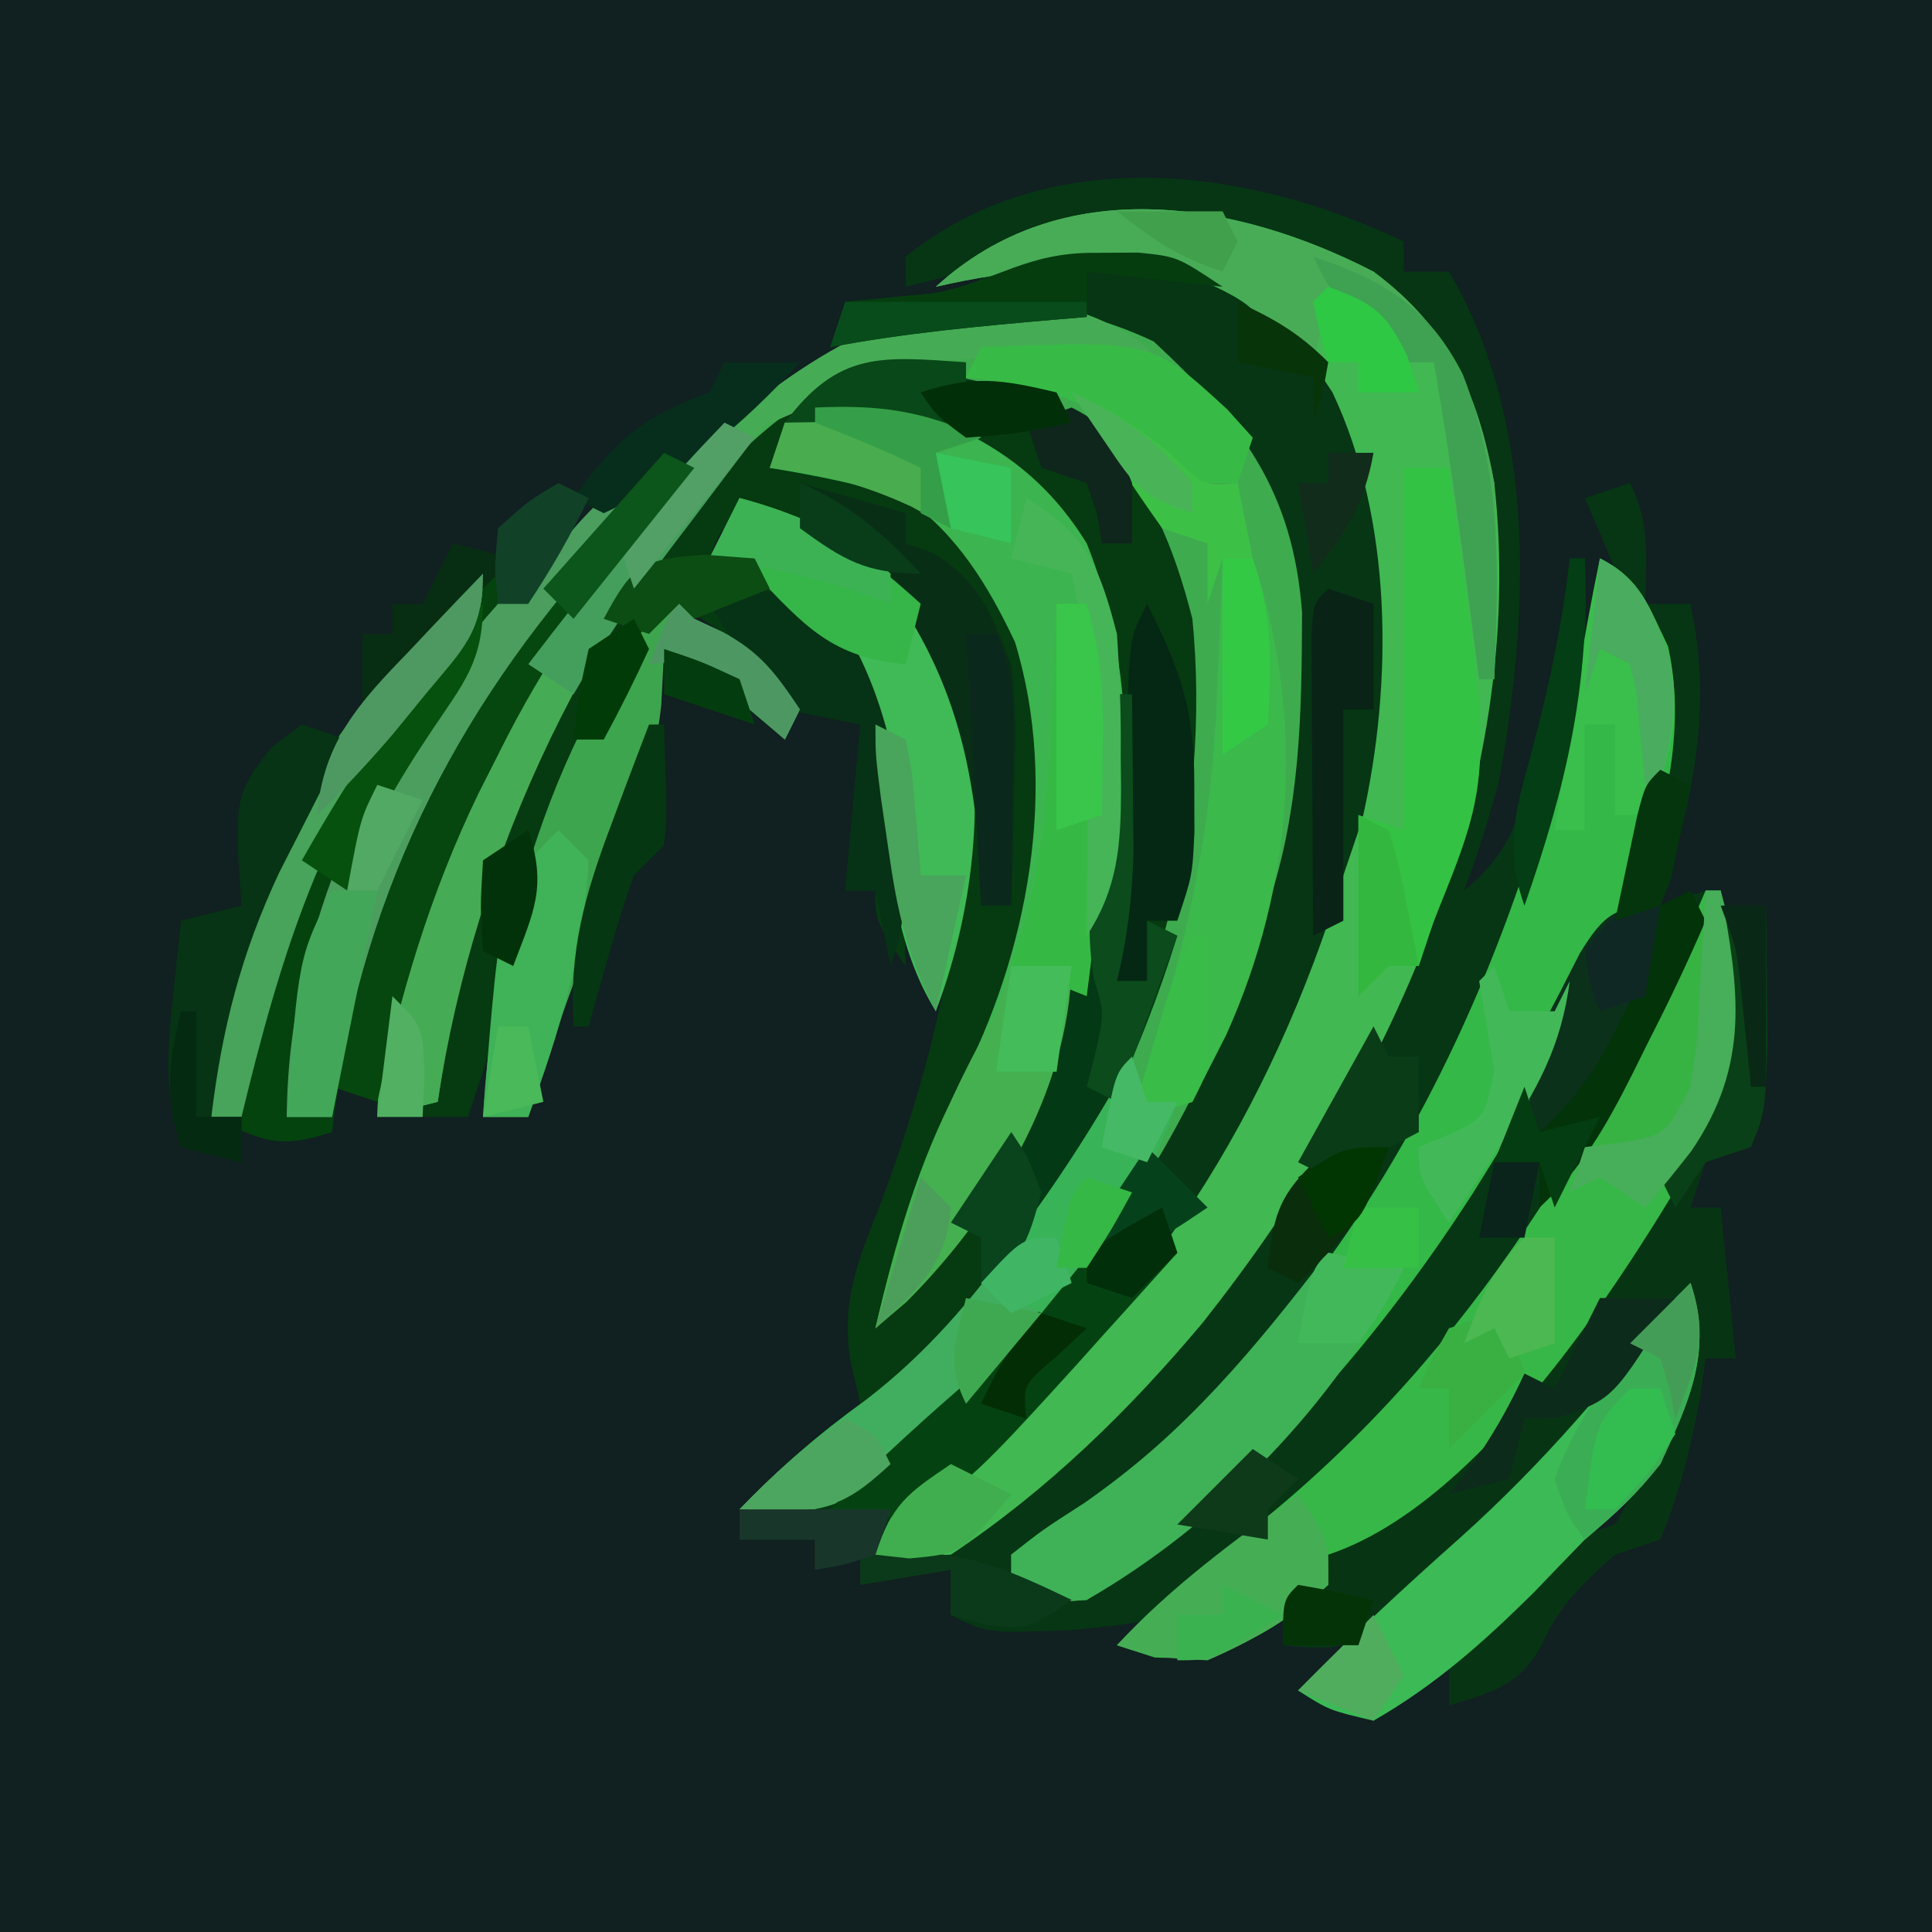 <?xml version="1.0" encoding="UTF-8"?>
<svg version="1.1" xmlns="http://www.w3.org/2000/svg" width="128" height="128">
<path d="M0 0 C42.24 0 84.48 0 128 0 C128 42.24 128 84.48 128 128 C85.76 128 43.52 128 0 128 C0 85.76 0 43.52 0 0 Z " fill="#112021" transform="translate(0,0)"/>
<path d="M0 0 C5.835 5.408 9.23 9.884 9.828 17.961 C9.8 24.739 9.724 30.891 7.562 37.375 C7.294 38.223 7.026 39.071 6.75 39.945 C2.203 53.548 -6.103 65.546 -17.438 74.375 C-18.118 74.994 -18.799 75.612 -19.5 76.25 C-22.189 77.812 -24.39 77.583 -27.438 77.375 C-24.921 74.769 -22.386 72.481 -19.438 70.375 C-19.664 69.385 -19.891 68.395 -20.125 67.375 C-20.673 63.597 -19.66 61.058 -18.255 57.521 C-14.009 46.374 -10.19 31.171 -14.938 19.812 C-17.354 15.794 -21.061 13.02 -25.438 11.375 C-28.555 12.021 -28.555 12.021 -29.438 14.375 C-28.881 14.437 -28.324 14.499 -27.75 14.562 C-23.334 16.114 -21.021 19.396 -18.688 23.312 C-16.455 28.963 -16.679 35.381 -16.438 41.375 C-18.438 38.375 -18.438 38.375 -18.438 36.375 C-19.098 36.375 -19.758 36.375 -20.438 36.375 C-20.108 32.745 -19.777 29.115 -19.438 25.375 C-21.087 25.045 -22.738 24.715 -24.438 24.375 C-26.562 21.938 -26.562 21.938 -28.438 19.375 C-29.427 18.715 -30.418 18.055 -31.438 17.375 C-37.774 29.525 -37.774 29.525 -42.438 42.375 C-42.994 44.065 -43.556 45.752 -44.125 47.438 C-44.376 48.192 -44.628 48.946 -44.887 49.723 C-45.068 50.268 -45.25 50.813 -45.438 51.375 C-47.417 51.375 -49.398 51.375 -51.438 51.375 C-51.238 43.188 -48.881 36.743 -45.438 29.375 C-45.117 28.642 -44.796 27.908 -44.465 27.152 C-41.918 21.606 -38.327 17.047 -34.438 12.375 C-33.833 11.647 -33.228 10.918 -32.605 10.168 C-24.281 0.392 -12.905 -6.101 0 0 Z " fill="#063A11" transform="translate(76.438,22.625)"/>
<path d="M0 0 C0 0.66 0 1.32 0 2 C0.99 2 1.98 2 3 2 C8.85 11.924 8.334 24.704 6.316 35.738 C5.645 38.215 4.922 40.607 4 43 C7.098 40.473 7.739 38.087 8.625 34.25 C8.871 33.188 9.117 32.126 9.371 31.031 C10.065 27.688 10.615 24.391 11 21 C11.33 21 11.66 21 12 21 C12.249 26.983 11.813 32.262 10 38 C9.575 39.475 9.575 39.475 9.141 40.98 C3.352 59.206 -7.961 76.338 -24.164 86.758 C-24.77 87.168 -25.376 87.578 -26 88 C-26 88.33 -26 88.66 -26 89 C-22.366 89.518 -21.09 89.06 -17.984 86.98 C-16.892 86.066 -15.815 85.134 -14.75 84.188 C-13.892 83.437 -13.892 83.437 -13.016 82.67 C-0.503 71.466 8.597 56.974 14.688 41.375 C15.072 40.418 15.072 40.418 15.464 39.441 C17.816 32.959 16.557 27.732 13.938 21.562 C13.575 20.698 13.213 19.833 12.84 18.941 C12.563 18.301 12.286 17.66 12 17 C12.99 16.67 13.98 16.34 15 16 C16.354 18.709 16.065 21.009 16 24 C16.99 24 17.98 24 19 24 C20.536 31.262 19.08 36.95 17 44 C17.99 43.67 18.98 43.34 20 43 C17.176 54.266 10.496 64.244 3 73 C2.312 73.821 1.623 74.642 0.914 75.488 C-12.542 91.045 -12.542 91.045 -22 92 C-27.571 92.214 -27.571 92.214 -30 91 C-30 90.01 -30 89.02 -30 88 C-32.97 88.495 -32.97 88.495 -36 89 C-36 88.34 -36 87.68 -36 87 C-37.485 87.495 -37.485 87.495 -39 88 C-39 87.34 -39 86.68 -39 86 C-40.65 86 -42.3 86 -44 86 C-44 85.34 -44 84.68 -44 84 C-43.031 83.814 -42.061 83.629 -41.062 83.438 C-29.116 79.928 -20.853 67.675 -15.125 57.375 C-8.969 45.362 -5.39 31.694 -8.684 18.199 C-11.002 12.475 -14.426 8.787 -20 6 C-26.033 5.693 -32.082 5.685 -38 7 C-37.67 6.01 -37.34 5.02 -37 4 C-34.021 3.707 -34.021 3.707 -31.043 3.414 C-28.7 3.073 -28.7 3.073 -26 1 C-18.919 0.03 -13.707 0.69 -8 5 C-2.072 10.928 -0.788 17.336 -0.5 25.438 C-0.603 45.737 -10.852 63.556 -24.625 77.875 C-27.527 80.704 -30.6 82.814 -34 85 C-34.495 85.99 -34.495 85.99 -35 87 C-21.197 82.971 -11.126 69.648 -4.305 57.547 C3.143 43.009 8.209 26.227 3.625 10 C1.888 5.698 0.056 3.979 -4.062 1.875 C-12.285 -1.513 -18.244 -1.5 -26.668 1.246 C-28.766 1.924 -30.855 2.492 -33 3 C-33 2.34 -33 1.68 -33 1 C-23.557 -6.581 -10.446 -5.005 0 0 Z " fill="#063614" transform="translate(93,16)"/>
<path d="M0 0 C5.835 5.408 9.23 9.884 9.828 17.961 C9.8 24.739 9.724 30.891 7.562 37.375 C7.294 38.223 7.026 39.071 6.75 39.945 C2.203 53.548 -6.103 65.546 -17.438 74.375 C-18.118 74.994 -18.799 75.612 -19.5 76.25 C-22.189 77.812 -24.39 77.583 -27.438 77.375 C-24.81 74.641 -22.132 72.344 -19.062 70.125 C-14.6 66.685 -11.504 63.073 -8.438 58.375 C-7.923 57.625 -7.409 56.875 -6.879 56.102 C0.279 45.07 3.843 31.516 2.562 18.375 C1.299 13.465 -0.303 9.569 -3.812 5.875 C-9.077 2.867 -14.356 1.306 -20.438 2.375 C-32.075 8.088 -39.902 24.639 -44.438 36.375 C-45.839 40.961 -46.727 45.636 -47.438 50.375 C-49.417 50.87 -49.417 50.87 -51.438 51.375 C-51.238 43.188 -48.881 36.743 -45.438 29.375 C-45.117 28.642 -44.796 27.908 -44.465 27.152 C-41.918 21.606 -38.327 17.047 -34.438 12.375 C-33.833 11.647 -33.228 10.918 -32.605 10.168 C-24.281 0.392 -12.905 -6.101 0 0 Z " fill="#3EAB4F" transform="translate(76.438,22.625)"/>
<path d="M0 0 C5.005 3.727 6.845 8.019 8 14 C10.227 34.237 0.989 54.093 -11.312 69.625 C-16.239 75.502 -21.609 80.739 -28 85 C-30.688 85.125 -30.688 85.125 -33 85 C-31.829 81.488 -30.949 81.022 -28 78.938 C-14.971 69.026 -6.755 55.54 -2 40 C-1.587 38.783 -1.175 37.566 -0.75 36.312 C1.304 27.258 1.271 16.434 -2.723 7.992 C-5.328 3.928 -8.377 1.541 -13 0 C-14.79 -0.094 -16.583 -0.13 -18.375 -0.125 C-19.311 -0.128 -20.247 -0.13 -21.211 -0.133 C-23.907 -0.004 -26.373 0.398 -29 1 C-20.687 -6.621 -9.166 -4.731 0 0 Z " fill="#41B852" transform="translate(91,18)"/>
<path d="M0 0 C2.663 1.332 3.249 3.222 4.512 5.82 C7.168 17.678 -2.369 32.31 -8.391 42.012 C-15.103 52.458 -23.629 62.036 -34 69 C-36.75 69.188 -36.75 69.188 -39 69 C-39 68.01 -39 67.02 -39 66 C-36.945 64.379 -36.945 64.379 -34.125 62.562 C-14.744 48.896 -4.522 25.397 -0.445 2.719 C-0.298 1.822 -0.151 0.924 0 0 Z " fill="#34B848" transform="translate(106,37)"/>
<path d="M0 0 C5.224 1.849 9.031 4.204 12 9 C16.039 19.083 14.867 30.823 11.336 40.891 C8.109 48.4 4.299 55.656 -2 61 C-0.669 55.31 0.81 50.053 3.562 44.875 C8.109 36.152 10.193 25.143 7.242 15.531 C5.472 11.795 3.409 8.395 0 6 C-2.968 5.105 -5.942 4.497 -9 4 C-8.67 3.01 -8.34 2.02 -8 1 C-5.107 -0.447 -3.234 -0.299 0 0 Z " fill="#3CB44F" transform="translate(60,27)"/>
<path d="M0 0 C0.99 0 1.98 0 3 0 C3.027 1.917 3.046 3.833 3.062 5.75 C3.074 6.817 3.086 7.885 3.098 8.984 C2.945 13.688 2.945 13.688 2 16 C1.01 16.33 0.02 16.66 -1 17 C-1.33 17.99 -1.66 18.98 -2 20 C-1.34 20 -0.68 20 0 20 C0.33 23.3 0.66 26.6 1 30 C0.34 30 -0.32 30 -1 30 C-1.124 30.866 -1.248 31.733 -1.375 32.625 C-1.988 35.935 -2.7 38.894 -4 42 C-5.485 42.495 -5.485 42.495 -7 43 C-9.192 44.927 -10.753 46.441 -11.938 49.125 C-13.422 51.745 -15.206 52.118 -18 53 C-18 49 -18 49 -16.355 47.113 C-15.64 46.519 -14.925 45.925 -14.188 45.312 C-13.48 44.711 -12.772 44.109 -12.043 43.488 C-10 42 -10 42 -7 41 C-5.313 38.258 -4.363 35.303 -3.375 32.25 C-3.115 31.451 -2.854 30.652 -2.586 29.828 C-2.393 29.225 -2.199 28.622 -2 28 C-2.33 27.67 -2.66 27.34 -3 27 C-3.568 27.713 -4.137 28.426 -4.723 29.16 C-9.223 34.742 -13.731 40.128 -19 45 C-20.299 46.207 -20.299 46.207 -21.625 47.438 C-24.345 49.227 -25.808 49.365 -29 49 C-29 48.01 -29 47.02 -29 46 C-27.515 45.505 -27.515 45.505 -26 45 C-26 44.34 -26 43.68 -26 43 C-24.602 41.695 -24.602 41.695 -22.625 40.125 C-13.887 32.653 -1.28 19.493 0.492 7.734 C0.499 5.1 0.376 2.605 0 0 Z " fill="#073514" transform="translate(114,60)"/>
<path d="M0 0 C0.33 0 0.66 0 1 0 C2.542 5.577 2.946 10.56 0.332 15.832 C-4.938 25.057 -14.578 40.526 -25 44 C-25 44.66 -25 45.32 -25 46 C-28.61 49.106 -31.69 51.07 -36.5 50.812 C-37.325 50.544 -38.15 50.276 -39 50 C-36.462 47.365 -33.906 45.131 -30.938 43 C-16.441 31.789 -7.062 16.672 0 0 Z " fill="#37B748" transform="translate(113,59)"/>
<path d="M0 0 C0.66 0.33 1.32 0.66 2 1 C1.42 1.606 0.84 2.212 0.242 2.836 C-10.593 14.458 -17.101 27.093 -19 43 C-22.623 44.208 -23.641 43.543 -27 42 C-27.599 30.01 -21.741 19.963 -14.148 11.172 C-12.205 9.207 -10.264 7.577 -8 6 C-8 6.66 -8 7.32 -8 8 C-7.34 8 -6.68 8 -6 8 C-5.753 7.423 -5.505 6.845 -5.25 6.25 C-3.833 3.7 -2.124 1.982 0 0 Z " fill="#04420E" transform="translate(41,32)"/>
<path d="M0 0 C0.81 0.733 0.81 0.733 1.637 1.48 C0.494 1.463 0.494 1.463 -0.672 1.445 C-13.321 0.768 -13.321 0.768 -24.555 5.602 C-36.168 17.667 -43.9 34.057 -46.363 50.48 C-48.343 50.975 -48.343 50.975 -50.363 51.48 C-50.164 43.293 -47.807 36.848 -44.363 29.48 C-44.042 28.747 -43.721 28.014 -43.391 27.258 C-40.844 21.712 -37.253 17.153 -33.363 12.48 C-32.759 11.752 -32.154 11.024 -31.531 10.273 C-24.338 1.827 -11.393 -7.326 0 0 Z " fill="#46AB55" transform="translate(75.363,22.52)"/>
<path d="M0 0 C6.278 1.644 10.361 4.432 13.875 9.938 C16.671 17.448 15.8 26.672 13 34 C10.245 29.542 9.97 24.372 9.232 19.287 C8.422 14.196 7.532 9.892 3.176 6.637 C2.561 6.323 1.946 6.01 1.312 5.688 C0.219 5.131 -0.874 4.574 -2 4 C-1.34 2.68 -0.68 1.36 0 0 Z " fill="#40B957" transform="translate(49,33)"/>
<path d="M0 0 C1.497 4.491 -0.076 7.794 -2 12 C-4.25 14.625 -4.25 14.625 -7 17 C-8.13 18.162 -9.254 19.329 -10.375 20.5 C-13.732 23.821 -16.889 26.64 -21 29 C-23.938 28.312 -23.938 28.312 -26 27 C-22.515 23.451 -18.91 20.116 -15.188 16.812 C-9.826 11.988 -5.335 6.773 -1 1 C-0.67 0.67 -0.34 0.34 0 0 Z " fill="#3BBA55" transform="translate(112,85)"/>
<path d="M0 0 C0.33 0.66 0.66 1.32 1 2 C1.619 2.289 2.237 2.578 2.875 2.875 C5.368 4.195 6.451 5.677 8 8 C7.67 8.66 7.34 9.32 7 10 C4.754 8.096 4.754 8.096 2.508 6.191 C0.994 4.912 0.994 4.912 -1 4 C-1.062 5.217 -1.124 6.434 -1.188 7.688 C-1.777 13.113 -3.684 17.794 -5.723 22.824 C-7.335 26.832 -8.676 30.889 -10 35 C-10.99 35 -11.98 35 -13 35 C-12.419 23.758 -8.21 8.21 0 0 Z " fill="#3EA54F" transform="translate(45,39)"/>
<path d="M0 0 C0.33 0.99 0.66 1.98 1 3 C1.66 3 2.32 3 3 3 C-0.376 12.703 -7.965 20.823 -16 27 C-17.004 27.828 -17.004 27.828 -18.027 28.672 C-20.729 30.491 -22.819 30.217 -26 30 C-23.373 27.266 -20.695 24.969 -17.625 22.75 C-9.781 16.701 -5.17 8.321 0 0 Z " fill="#40AE5E" transform="translate(75,70)"/>
<path d="M0 0 C2.475 0.495 2.475 0.495 5 1 C0.536 9.929 -7.311 18.008 -16 23 C-18.77 23.188 -18.77 23.188 -21 23 C-21 22.01 -21 21.02 -21 20 C-18.945 18.379 -18.945 18.379 -16.125 16.562 C-9.48 11.952 -4.879 6.35 0 0 Z " fill="#3FB157" transform="translate(88,83)"/>
<path d="M0 0 C0.99 0 1.98 0 3 0 C5.927 20.322 5.927 20.322 2 30 C1.67 30.99 1.34 31.98 1 33 C0.34 33 -0.32 33 -1 33 C-1.66 33.66 -2.32 34.32 -3 35 C-3 31.04 -3 27.08 -3 23 C-2.01 23.33 -1.02 23.66 0 24 C0 16.08 0 8.16 0 0 Z " fill="#34C245" transform="translate(93,31)"/>
<path d="M0 0 C4.97 3.701 6.908 8.031 8 14 C8.225 18.347 8.181 22.652 8 27 C7.67 27 7.34 27 7 27 C6.801 25.48 6.801 25.48 6.598 23.93 C6.419 22.578 6.241 21.227 6.062 19.875 C5.932 18.877 5.932 18.877 5.799 17.859 C5.274 13.892 4.682 9.944 4 6 C3.34 6 2.68 6 2 6 C0.5 4 0.5 4 -1 2 C-1.66 2 -2.32 2 -3 2 C-3.33 3.32 -3.66 4.64 -4 6 C-5.465 4.73 -6.93 3.461 -8.395 2.191 C-11.572 -0.167 -14.568 -0.135 -18.375 -0.125 C-19.311 -0.128 -20.247 -0.13 -21.211 -0.133 C-23.907 -0.004 -26.373 0.398 -29 1 C-20.687 -6.621 -9.166 -4.731 0 0 Z " fill="#48AC57" transform="translate(91,18)"/>
<path d="M0 0 C0.66 0 1.32 0 2 0 C5.522 10.566 4.748 21.591 0.227 31.594 C-0.178 32.388 -0.583 33.182 -1 34 C-1.33 34.66 -1.66 35.32 -2 36 C-4.062 36.625 -4.062 36.625 -6 37 C-5.807 36.371 -5.613 35.742 -5.414 35.094 C-5.154 34.238 -4.893 33.382 -4.625 32.5 C-4.37 31.665 -4.115 30.829 -3.852 29.969 C-1.799 22.813 -0.649 16.432 -0.375 9 C-0.317 7.695 -0.317 7.695 -0.258 6.363 C-0.165 4.242 -0.081 2.121 0 0 Z " fill="#3BB94B" transform="translate(81,37)"/>
<path d="M0 0 C0.33 0 0.66 0 1 0 C1.027 2.229 1.046 4.458 1.062 6.688 C1.074 7.929 1.086 9.17 1.098 10.449 C1.015 13.462 0.708 16.083 0 19 C0.66 19 1.32 19 2 19 C2 17.68 2 16.36 2 15 C2.66 15.33 3.32 15.66 4 16 C1.48 24.092 -1.9 31.191 -7 38 C-7.99 38.495 -7.99 38.495 -9 39 C-9 38.01 -9 37.02 -9 36 C-9.66 35.67 -10.32 35.34 -11 35 C-10.613 34.429 -10.227 33.858 -9.828 33.27 C-3.14 22.857 -0.443 12.305 0 0 Z " fill="#033914" transform="translate(74,46)"/>
<path d="M0 0 C0.66 0.33 1.32 0.66 2 1 C1.481 1.617 0.961 2.235 0.426 2.871 C-4.066 8.326 -7.875 13.664 -11 20 C-11.432 20.853 -11.864 21.707 -12.309 22.586 C-15.507 29.211 -17.458 35.817 -19 43 C-19.99 42.67 -20.98 42.34 -22 42 C-20.445 24.893 -10.849 12.508 0 0 Z " fill="#06460F" transform="translate(44,30)"/>
<path d="M0 0 C0.66 0.33 1.32 0.66 2 1 C1.42 1.606 0.84 2.212 0.242 2.836 C-10.391 14.241 -16.779 26.431 -19 42 C-19.99 42 -20.98 42 -22 42 C-21.943 29.624 -16.209 17.182 -8 8 C-7.34 8 -6.68 8 -6 8 C-5.753 7.423 -5.505 6.845 -5.25 6.25 C-3.833 3.7 -2.124 1.982 0 0 Z " fill="#4B9E5E" transform="translate(41,32)"/>
<path d="M0 0 C0.33 0.99 0.66 1.98 1 3 C-0.703 4.9 -2.412 6.795 -4.125 8.688 C-4.599 9.218 -5.074 9.748 -5.562 10.295 C-14.838 20.51 -14.838 20.51 -23 21 C-19.936 17.837 -16.759 14.894 -13.438 12 C-10.934 9.803 -8.837 7.797 -6.75 5.188 C-4.772 2.715 -2.782 1.468 0 0 Z " fill="#044311" transform="translate(77,80)"/>
<path d="M0 0 C2.31 0.66 4.62 1.32 7 2 C7 2.66 7 3.32 7 4 C7.598 4.206 8.196 4.412 8.812 4.625 C11.944 6.593 12.631 8.577 14 12 C14.337 14.807 14.287 17.553 14.188 20.375 C14.174 21.111 14.16 21.847 14.146 22.605 C14.111 24.404 14.058 26.202 14 28 C13.34 28 12.68 28 12 28 C11.986 27.322 11.972 26.644 11.957 25.945 C11.589 18.766 10.19 12.941 6 7 C4.085 5.382 2.178 4.267 0 3 C0 2.01 0 1.02 0 0 Z " fill="#082F15" transform="translate(53,32)"/>
<path d="M0 0 C1.32 0 2.64 0 4 0 C3.81 8.348 -1.123 16.419 -6.938 22.25 C-7.618 22.828 -8.299 23.405 -9 24 C-7.417 17.232 -5.373 11.229 -2.086 5.094 C-0.882 2.905 -0.882 2.905 0 0 Z " fill="#45B050" transform="translate(67,64)"/>
<path d="M0 0 C0 3.872 -1.153 4.584 -3.688 7.438 C-10.585 15.821 -13.478 25.582 -16 36 C-16.66 36 -17.32 36 -18 36 C-18.602 23.967 -12.736 13.932 -5.051 5.172 C-3.394 3.417 -1.725 1.687 0 0 Z " fill="#47A45A" transform="translate(32,38)"/>
<path d="M0 0 C3.788 0.084 5.507 0.521 8.25 3.188 C11.449 8.662 12.705 17.25 11.543 23.43 C11.364 23.948 11.185 24.466 11 25 C10.67 23.35 10.34 21.7 10 20 C9.34 20 8.68 20 8 20 C8.33 16.37 8.66 12.74 9 9 C7.35 8.67 5.7 8.34 4 8 C2.418 6.371 2.418 6.371 1.188 4.438 C0.769 3.797 0.35 3.156 -0.082 2.496 C-0.385 2.002 -0.688 1.509 -1 1 C-0.67 0.67 -0.34 0.34 0 0 Z " fill="#063215" transform="translate(48,39)"/>
<path d="M0 0 C0.66 0 1.32 0 2 0 C4.452 8.211 3.038 17.624 2 26 C-0.475 25.01 -0.475 25.01 -3 24 C-2.536 22.515 -2.536 22.515 -2.062 21 C-0.318 14.17 -0.323 7.01 0 0 Z " fill="#36B944" transform="translate(70,40)"/>
<path d="M0 0 C0.99 0.33 1.98 0.66 3 1 C2.59 1.797 2.18 2.593 1.758 3.414 C1.219 4.474 0.68 5.533 0.125 6.625 C-0.409 7.669 -0.942 8.713 -1.492 9.789 C-4.011 15.153 -5.295 20.121 -6 26 C-5.34 26 -4.68 26 -4 26 C-4 26.99 -4 27.98 -4 29 C-5.32 28.67 -6.64 28.34 -8 28 C-9.097 24.589 -8.942 21.793 -8.562 18.25 C-8.461 17.265 -8.359 16.28 -8.254 15.266 C-8.17 14.518 -8.086 13.77 -8 13 C-6.68 12.67 -5.36 12.34 -4 12 C-4.082 10.762 -4.165 9.525 -4.25 8.25 C-4.274 4.895 -4.196 4.246 -2 1.5 C-1.34 1.005 -0.68 0.51 0 0 Z " fill="#063415" transform="translate(20,48)"/>
<path d="M0 0 C2.187 4.375 3.137 6.958 3.125 11.938 C3.128 12.998 3.13 14.059 3.133 15.152 C3 18 3 18 2 21 C1.34 21 0.68 21 0 21 C0 22.32 0 23.64 0 25 C-0.66 25 -1.32 25 -2 25 C-1.862 21.208 -1.713 17.417 -1.562 13.625 C-1.523 12.545 -1.484 11.465 -1.443 10.352 C-1.401 9.32 -1.36 8.289 -1.316 7.227 C-1.28 6.273 -1.243 5.32 -1.205 4.338 C-1 2 -1 2 0 0 Z " fill="#042813" transform="translate(76,40)"/>
<path d="M0 0 C11.34 -0.445 11.34 -0.445 16.312 4.125 C16.869 4.744 17.426 5.362 18 6 C17.67 6.99 17.34 7.98 17 9 C16.34 9 15.68 9 15 9 C14.67 9.66 14.34 10.32 14 11 C13.671 10.518 13.343 10.036 13.004 9.539 C9.402 4.756 6.674 3.119 0.758 2.191 C0.178 2.128 -0.402 2.065 -1 2 C-0.67 1.34 -0.34 0.68 0 0 Z " fill="#37BB46" transform="translate(65,23)"/>
<path d="M0 0 C2.719 1.36 3.344 3.289 4.465 6.02 C5.497 9.838 4.743 13.515 3 17 C2.34 17 1.68 17 1 17 C1 15.02 1 13.04 1 11 C0.34 11 -0.32 11 -1 11 C-1 13.31 -1 15.62 -1 18 C-1.66 18 -2.32 18 -3 18 C-2.689 15.937 -2.376 13.875 -2.062 11.812 C-1.888 10.664 -1.714 9.515 -1.535 8.332 C-1.086 5.537 -0.579 2.771 0 0 Z " fill="#3ABE4C" transform="translate(106,37)"/>
<path d="M0 0 C5.198 1.361 8.095 3.467 12 7 C11.67 8.32 11.34 9.64 11 11 C6.121 10.582 4.287 8.46 1 5 C0.01 4.67 -0.98 4.34 -2 4 C-1.34 2.68 -0.68 1.36 0 0 Z " fill="#36B549" transform="translate(49,33)"/>
<path d="M0 0 C0.33 0.99 0.66 1.98 1 3 C1.66 3 2.32 3 3 3 C1.651 6.837 -0.078 9.652 -2.625 12.812 C-3.257 13.603 -3.888 14.393 -4.539 15.207 C-5.262 16.095 -5.262 16.095 -6 17 C-7.32 16.34 -8.64 15.68 -10 15 C-9.613 14.504 -9.227 14.007 -8.828 13.496 C-5.497 9.151 -2.607 4.814 0 0 Z " fill="#39B358" transform="translate(75,70)"/>
<path d="M0 0 C1.492 4.477 -0.057 7.814 -2 12 C-3.538 13.986 -5.06 15.375 -7 17 C-8.188 15.375 -8.188 15.375 -9 13 C-7.153 7.805 -3.664 4.008 0 0 Z " fill="#3BAE55" transform="translate(112,85)"/>
<path d="M0 0 C0.66 0.66 1.32 1.32 2 2 C1.682 8.05 0.084 13.338 -2 19 C-2.99 19 -3.98 19 -5 19 C-3.793 3.793 -3.793 3.793 0 0 Z " fill="#40B258" transform="translate(37,55)"/>
<path d="M0 0 C2 3 2 3 2 6 C-0.372 8.191 -3.042 9.722 -6 11 C-9.5 10.812 -9.5 10.812 -12 10 C-8.409 6.11 -4.261 3.103 0 0 Z " fill="#45AE55" transform="translate(86,99)"/>
<path d="M0 0 C-0.45 5.853 -3.038 10.082 -6 15 C-6.66 15 -7.32 15 -8 15 C-9.033 12.315 -9.076 11.208 -8.074 8.457 C-7.617 7.584 -7.159 6.712 -6.688 5.812 C-6.238 4.932 -5.788 4.052 -5.324 3.145 C-3.75 0.595 -2.997 0 0 0 Z " fill="#0B311A" transform="translate(110,60)"/>
<path d="M0 0 C0.99 0.33 1.98 0.66 3 1 C3 3.31 3 5.62 3 8 C2.34 8 1.68 8 1 8 C1 12.62 1 17.24 1 22 C0.34 22.33 -0.32 22.66 -1 23 C-1.029 19.354 -1.047 15.708 -1.062 12.062 C-1.071 11.022 -1.079 9.981 -1.088 8.908 C-1.093 7.424 -1.093 7.424 -1.098 5.91 C-1.103 4.994 -1.108 4.077 -1.114 3.133 C-1 1 -1 1 0 0 Z " fill="#092417" transform="translate(88,39)"/>
<path d="M0 0 C1.439 -0.008 1.439 -0.008 2.906 -0.016 C5.5 0.25 5.5 0.25 8.5 2.25 C5.53 1.92 2.56 1.59 -0.5 1.25 C-0.5 2.24 -0.5 3.23 -0.5 4.25 C-1.587 4.341 -1.587 4.341 -2.695 4.434 C-7.671 4.865 -12.587 5.32 -17.5 6.25 C-17.17 5.26 -16.84 4.27 -16.5 3.25 C-13.521 2.957 -13.521 2.957 -10.543 2.664 C-6.442 1.833 -4.487 -0.024 0 0 Z " fill="#063D0F" transform="translate(72.5,16.75)"/>
<path d="M0 0 C0.33 0 0.66 0 1 0 C1.081 1.749 1.139 3.5 1.188 5.25 C1.222 6.225 1.257 7.199 1.293 8.203 C0.952 11.46 0.419 12.796 -2 15 C-3.65 15 -5.3 15 -7 15 C-3.535 7.575 -3.535 7.575 0 0 Z " fill="#37B344" transform="translate(112,61)"/>
<path d="M0 0 C0.99 0 1.98 0 3 0 C3.027 1.917 3.046 3.833 3.062 5.75 C3.074 6.817 3.086 7.885 3.098 8.984 C2.945 13.688 2.945 13.688 2 16 C1.01 16.33 0.02 16.66 -1 17 C-1.66 17.99 -2.32 18.98 -3 20 C-3.33 19.34 -3.66 18.68 -4 18 C-3.361 17.031 -2.721 16.061 -2.062 15.062 C0.879 10.291 0.353 5.427 0 0 Z " fill="#0A4017" transform="translate(114,60)"/>
<path d="M0 0 C2.875 1 2.875 1 5 2 C4.01 2.33 3.02 2.66 2 3 C2.33 4.65 2.66 6.3 3 8 C2.134 7.526 1.268 7.051 0.375 6.562 C-2.854 5.068 -5.49 4.418 -9 4 C-8.67 3.01 -8.34 2.02 -8 1 C-5.211 -0.395 -3.097 -0.182 0 0 Z " fill="#49AC4F" transform="translate(60,27)"/>
<path d="M0 0 C0.33 0.66 0.66 1.32 1 2 C-0.171 4.718 -1.4 7.31 -2.75 9.938 C-3.291 11.031 -3.291 11.031 -3.844 12.146 C-5.596 15.61 -7.124 18.34 -10 21 C-10 20.01 -10 19.02 -10 18 C-10.99 18 -11.98 18 -13 18 C-12.34 16.35 -11.68 14.7 -11 13 C-10.67 13.99 -10.34 14.98 -10 16 C-7.683 13.875 -6.25 11.884 -4.875 9.062 C-4.542 8.393 -4.21 7.724 -3.867 7.035 C-2.934 5.015 -2.934 5.015 -2.508 2.809 C-2.256 1.913 -2.256 1.913 -2 1 C-1.34 0.67 -0.68 0.34 0 0 Z " fill="#023309" transform="translate(112,59)"/>
<path d="M0 0 C3.3 0 6.6 0 10 0 C9.67 0.99 9.34 1.98 9 3 C10.268 2.907 10.268 2.907 11.562 2.812 C15.736 3.04 18.254 4.202 22 6 C19 8 19 8 16.312 7.625 C15.549 7.419 14.786 7.213 14 7 C14 6.01 14 5.02 14 4 C12.02 4.33 10.04 4.66 8 5 C8 4.34 8 3.68 8 3 C7.01 3.33 6.02 3.66 5 4 C5 3.34 5 2.68 5 2 C3.35 2 1.7 2 0 2 C0 1.34 0 0.68 0 0 Z " fill="#0B3A1A" transform="translate(49,100)"/>
<path d="M0 0 C0.33 0 0.66 0 1 0 C1.027 2.229 1.046 4.458 1.062 6.688 C1.074 7.929 1.086 9.17 1.098 10.449 C1.015 13.462 0.708 16.083 0 19 C0.66 19 1.32 19 2 19 C2 17.68 2 16.36 2 15 C2.66 15.33 3.32 15.66 4 16 C2.68 19.63 1.36 23.26 0 27 C-0.66 26.67 -1.32 26.34 -2 26 C-1.814 25.278 -1.629 24.556 -1.438 23.812 C-0.83 21.095 -0.83 21.095 -1.531 18.844 C-2.167 14.984 -1.616 11.535 -1.062 7.688 C-0.963 6.947 -0.863 6.206 -0.76 5.443 C-0.514 3.628 -0.258 1.814 0 0 Z " fill="#0B4B1C" transform="translate(74,46)"/>
<path d="M0 0 C1.65 0 3.3 0 5 0 C0.886 6.705 0.886 6.705 -2.812 7.938 C-3.895 7.968 -3.895 7.968 -5 8 C-5.33 9.32 -5.66 10.64 -6 12 C-7.32 12.33 -8.64 12.66 -10 13 C-9.546 12.422 -9.092 11.845 -8.625 11.25 C-7.159 9.22 -6.051 7.265 -5 5 C-4.34 5.33 -3.68 5.66 -3 6 C-2.691 5.381 -2.381 4.763 -2.062 4.125 C-1.375 2.75 -0.688 1.375 0 0 Z " fill="#0C2B1A" transform="translate(106,86)"/>
<path d="M0 0 C0.99 0 1.98 0 3 0 C2.01 4.95 1.02 9.9 0 15 C-0.99 15 -1.98 15 -3 15 C-2.221 4.442 -2.221 4.442 0 0 Z " fill="#43A75A" transform="translate(22,59)"/>
<path d="M0 0 C0.66 0.33 1.32 0.66 2 1 C1.385 1.808 0.77 2.616 0.137 3.449 C-0.68 4.529 -1.496 5.608 -2.312 6.688 C-2.717 7.218 -3.121 7.748 -3.537 8.295 C-5.901 11.427 -8.048 14.596 -10 18 C-10.99 17.34 -11.98 16.68 -13 16 C-8.809 10.532 -4.529 5.192 0 0 Z " fill="#449F5C" transform="translate(48,28)"/>
<path d="M0 0 C0.33 0.99 0.66 1.98 1 3 C1.99 3 2.98 3 4 3 C4.33 2.34 4.66 1.68 5 1 C4.436 5.349 2.846 8.178 0.438 11.812 C-0.523 13.276 -0.523 13.276 -1.504 14.77 C-2.244 15.874 -2.244 15.874 -3 17 C-5 14 -5 14 -5 12 C-4.041 11.598 -4.041 11.598 -3.062 11.188 C-0.669 10.113 -0.669 10.113 0 7 C-0.32 4.998 -0.653 2.998 -1 1 C-0.67 0.67 -0.34 0.34 0 0 Z " fill="#43B859" transform="translate(99,64)"/>
<path d="M0 0 C4.66 1.553 7.643 3.321 9.914 7.805 C12.513 14.437 12.293 20.969 12 28 C11.67 28 11.34 28 11 28 C10.867 26.987 10.734 25.974 10.598 24.93 C10.419 23.578 10.241 22.227 10.062 20.875 C9.975 20.21 9.888 19.545 9.799 18.859 C9.274 14.892 8.682 10.944 8 7 C7.34 7 6.68 7 6 7 C1.341 2.682 1.341 2.682 0 0 Z " fill="#3EA252" transform="translate(87,17)"/>
<path d="M0 0 C3.996 2.398 4.842 4.552 6 9 C6.185 11.753 6.281 14.378 6.25 17.125 C6.258 17.828 6.265 18.53 6.273 19.254 C6.259 22.993 6.071 25.827 4 29 C4.012 27.77 4.023 26.54 4.035 25.273 C4.045 23.641 4.054 22.008 4.062 20.375 C4.071 19.567 4.079 18.759 4.088 17.926 C4.106 13.497 3.896 9.361 3 5 C1.68 4.67 0.36 4.34 -1 4 C-0.67 2.68 -0.34 1.36 0 0 Z " fill="#45B557" transform="translate(68,33)"/>
<path d="M0 0 C0.66 0 1.32 0 2 0 C3.594 3.188 3.102 6.629 3.062 10.125 C3.058 10.879 3.053 11.633 3.049 12.41 C3.037 14.273 3.019 16.137 3 18 C2.34 18 1.68 18 1 18 C0.67 12.06 0.34 6.12 0 0 Z " fill="#0B281C" transform="translate(64,42)"/>
<path d="M0 0 C0 3.82 -1.261 5.225 -3.375 8.375 C-5.696 11.843 -7.584 15.068 -9 19 C-9.99 18.34 -10.98 17.68 -12 17 C-8.475 10.787 -4.821 5.28 0 0 Z " fill="#06510D" transform="translate(32,40)"/>
<path d="M0 0 C0.33 0 0.66 0 1 0 C2.226 6.586 2.97 11.512 -0.938 17.25 C-1.929 18.524 -2.94 19.783 -4 21 C-4.99 20.34 -5.98 19.68 -7 19 C-7.66 19.33 -8.32 19.66 -9 20 C-8.505 18.515 -8.505 18.515 -8 17 C-7.216 16.897 -6.433 16.794 -5.625 16.688 C-2.67 16.224 -2.67 16.224 -1 13 C-0.54 9.802 -0.54 9.802 -0.375 6.312 C-0.3 5.133 -0.225 3.954 -0.148 2.738 C-0.099 1.835 -0.05 0.931 0 0 Z " fill="#47AE59" transform="translate(113,59)"/>
<path d="M0 0 C0.66 0 1.32 0 2 0 C2.936 3.155 3.106 5.966 3.062 9.25 C3.053 10.142 3.044 11.034 3.035 11.953 C3.024 12.629 3.012 13.304 3 14 C2.01 14.33 1.02 14.66 0 15 C0 10.05 0 5.1 0 0 Z " fill="#39C64A" transform="translate(70,40)"/>
<path d="M0 0 C1.65 0 3.3 0 5 0 C1.232 4.122 -2.889 7.631 -8 10 C-8.66 9.67 -9.32 9.34 -10 9 C-7.297 5.196 -5.379 3.539 -1 2 C-0.67 1.34 -0.34 0.68 0 0 Z " fill="#072D1C" transform="translate(48,24)"/>
<path d="M0 0 C-1.312 3.937 -2.919 6.227 -6 9 C-6.66 8.67 -7.32 8.34 -8 8 C-7.664 4.893 -7.41 3.396 -5.125 1.188 C-3 0 -3 0 0 0 Z " fill="#0A2D0C" transform="translate(92,76)"/>
<path d="M0 0 C2.555 1.136 4.431 2.349 6.625 4.125 C8.757 6.207 8.757 6.207 11 6 C11.33 7.65 11.66 9.3 12 11 C11.34 11 10.68 11 10 11 C9.67 11.99 9.34 12.98 9 14 C9 12.68 9 11.36 9 10 C8.01 9.67 7.02 9.34 6 9 C4.599 7.047 3.267 5.043 2 3 C1.34 2.01 0.68 1.02 0 0 Z " fill="#3DC046" transform="translate(71,26)"/>
<path d="M0 0 C3.873 1.144 7.003 2.233 10 5 C10 5.66 10 6.32 10 7 C9.134 6.691 8.268 6.381 7.375 6.062 C4.238 5.075 1.249 4.464 -2 4 C-1.34 2.68 -0.68 1.36 0 0 Z " fill="#3CB254" transform="translate(49,33)"/>
<path d="M0 0 C0.99 0.495 0.99 0.495 2 1 C2.414 3.066 2.414 3.066 2.625 5.562 C2.7 6.389 2.775 7.215 2.852 8.066 C2.925 9.024 2.925 9.024 3 10 C3.99 10 4.98 10 6 10 C5.34 12.97 4.68 15.94 4 19 C2.083 15.165 1.47 12.559 0.875 8.375 C0.707 7.228 0.54 6.08 0.367 4.898 C0 2 0 2 0 0 Z " fill="#49A45C" transform="translate(58,48)"/>
<path d="M0 0 C-0.66 0 -1.32 0 -2 0 C-1.67 0.99 -1.34 1.98 -1 3 C-2.65 4.65 -4.3 6.3 -6 8 C-6 6.68 -6 5.36 -6 4 C-6.66 4 -7.32 4 -8 4 C-7.188 2.062 -7.188 2.062 -6 0 C-3 -1 -3 -1 0 0 Z " fill="#39B041" transform="translate(102,88)"/>
<path d="M0 0 C0.33 0 0.66 0 1 0 C1.195 6.055 1.195 6.055 1 8 C0.34 8.66 -0.32 9.32 -1 10 C-1.603 11.688 -2.139 13.4 -2.625 15.125 C-2.885 16.035 -3.146 16.945 -3.414 17.883 C-3.607 18.581 -3.801 19.28 -4 20 C-4.33 20 -4.66 20 -5 20 C-5.309 14.983 -4.267 11.307 -2.5 6.625 C-2.262 5.984 -2.023 5.344 -1.777 4.684 C-1.194 3.119 -0.598 1.559 0 0 Z " fill="#043712" transform="translate(43,48)"/>
<path d="M0 0 C1.32 0.33 2.64 0.66 4 1 C0.667 4.333 -2.667 7.667 -6 11 C-6 9.35 -6 7.7 -6 6 C-5.34 6 -4.68 6 -4 6 C-4 5.34 -4 4.68 -4 4 C-3.34 4 -2.68 4 -2 4 C-1.34 2.68 -0.68 1.36 0 0 Z " fill="#072D12" transform="translate(30,36)"/>
<path d="M0 0 C0.33 0 0.66 0 1 0 C1.348 8.36 -0.229 15.084 -3 23 C-4.312 19.337 -3.658 16.88 -2.625 13.188 C-1.442 8.775 -0.515 4.534 0 0 Z " fill="#033E14" transform="translate(104,37)"/>
<path d="M0 0 C0.66 0 1.32 0 2 0 C3.319 3.957 3.265 6.823 3 11 C2.01 11.66 1.02 12.32 0 13 C0 8.71 0 4.42 0 0 Z " fill="#33C945" transform="translate(81,37)"/>
<path d="M0 0 C0 1.32 0 2.64 0 4 C-0.99 4.495 -0.99 4.495 -2 5 C-2.66 4.67 -3.32 4.34 -4 4 C-5.373 3.931 -6.75 3.915 -8.125 3.938 C-10.043 3.968 -10.043 3.968 -12 4 C-8.411 -0.786 -5.583 -0.372 0 0 Z " fill="#094818" transform="translate(64,24)"/>
<path d="M0 0 C0.33 0.66 0.66 1.32 1 2 C1.66 2 2.32 2 3 2 C3 3.65 3 5.3 3 7 C1.035 8.068 -0.969 9.066 -3 10 C-3.66 9.67 -4.32 9.34 -5 9 C-3.35 6.03 -1.7 3.06 0 0 Z " fill="#0A3C18" transform="translate(91,68)"/>
<path d="M0 0 C2.717 1.358 3.341 3.287 4.469 6.012 C5.308 9.152 4.7 11.881 4 15 C3.67 15 3.34 15 3 15 C2.805 12.949 2.609 10.898 2.414 8.848 C2.209 7.933 2.209 7.933 2 7 C1.34 6.67 0.68 6.34 0 6 C-0.33 6.99 -0.66 7.98 -1 9 C-0.67 6.03 -0.34 3.06 0 0 Z " fill="#49AC5F" transform="translate(106,37)"/>
<path d="M0 0 C1.32 0 2.64 0 4 0 C3.67 2.31 3.34 4.62 3 7 C1.68 7 0.36 7 -1 7 C-0.67 4.69 -0.34 2.38 0 0 Z " fill="#44BC5A" transform="translate(67,64)"/>
<path d="M0 0 C0 3.931 -1.337 5.003 -3.812 8 C-4.52 8.866 -5.228 9.732 -5.957 10.625 C-7.577 12.508 -9.209 14.283 -11 16 C-10.583 11.143 -8.2 8.549 -4.938 5.188 C-4.465 4.685 -3.993 4.183 -3.506 3.666 C-2.346 2.436 -1.174 1.217 0 0 Z " fill="#4E9961" transform="translate(32,38)"/>
<path d="M0 0 C2.993 1.098 3.846 1.677 5.25 4.625 C5.497 5.409 5.745 6.192 6 7 C4.68 7 3.36 7 2 7 C2 6.34 2 5.68 2 5 C1.34 5 0.68 5 0 5 C-0.562 3.062 -0.562 3.062 -1 1 C-0.67 0.67 -0.34 0.34 0 0 Z " fill="#2EC844" transform="translate(88,19)"/>
<path d="M0 0 C1.32 0.66 2.64 1.32 4 2 C0.677 5.938 0.677 5.938 -2.75 6.25 C-3.493 6.168 -4.235 6.085 -5 6 C-3.867 2.601 -2.875 1.947 0 0 Z " fill="#40AE4F" transform="translate(63,97)"/>
<path d="M0 0 C1.675 0.286 3.344 0.618 5 1 C3.75 3.5 3.75 3.5 2 6 C0.68 6 -0.64 6 -2 6 C-1.125 1.125 -1.125 1.125 0 0 Z " fill="#43B85B" transform="translate(88,83)"/>
<path d="M0 0 C0.33 0.66 0.66 1.32 1 2 C1.619 2.289 2.237 2.578 2.875 2.875 C5.368 4.195 6.451 5.677 8 8 C7.67 8.66 7.34 9.32 7 10 C5.535 8.698 4.07 7.396 2.605 6.094 C0.911 4.718 0.911 4.718 -2 5 C-1.34 3.35 -0.68 1.7 0 0 Z " fill="#4D9862" transform="translate(45,39)"/>
<path d="M0 0 C0.66 0 1.32 0 2 0 C2.33 0.99 2.66 1.98 3 3 C1.188 5.688 1.188 5.688 -1 8 C-1.66 8 -2.32 8 -3 8 C-2.25 2.25 -2.25 2.25 0 0 Z " fill="#33BC50" transform="translate(108,92)"/>
<path d="M0 0 C2 1 2 1 3 3 C0.449 5.354 -0.71 5.983 -4.25 6.188 C-5.157 6.126 -6.065 6.064 -7 6 C-4.743 3.665 -2.719 1.813 0 0 Z " fill="#4DA660" transform="translate(56,94)"/>
<path d="M0 0 C2.569 1.284 2.947 2.366 4 5 C4 6.32 4 7.64 4 9 C3.34 9 2.68 9 2 9 C1.897 8.361 1.794 7.721 1.688 7.062 C1.347 6.042 1.347 6.042 1 5 C0.01 4.67 -0.98 4.34 -2 4 C-2.33 3.01 -2.66 2.02 -3 1 C-2.01 0.67 -1.02 0.34 0 0 Z " fill="#0E261C" transform="translate(71,27)"/>
<path d="M0 0 C0.66 0 1.32 0 2 0 C2 2.31 2 4.62 2 7 C1.01 7.33 0.02 7.66 -1 8 C-1.33 7.34 -1.66 6.68 -2 6 C-2.99 6.495 -2.99 6.495 -4 7 C-2.926 4.085 -2.222 2.222 0 0 Z " fill="#4BB852" transform="translate(101,82)"/>
<path d="M0 0 C0.33 0 0.66 0 1 0 C1.027 1.458 1.046 2.917 1.062 4.375 C1.074 5.187 1.086 5.999 1.098 6.836 C1 9 1 9 0 11 C-2.062 11.625 -2.062 11.625 -4 12 C-3.523 10.374 -3.043 8.749 -2.562 7.125 C-2.296 6.22 -2.029 5.315 -1.754 4.383 C-1 2 -1 2 0 0 Z " fill="#39BC48" transform="translate(79,62)"/>
<path d="M0 0 C1.125 1.688 1.125 1.688 2 4 C1.25 6.688 1.25 6.688 0 9 C-0.99 9.495 -0.99 9.495 -2 10 C-2 9.01 -2 8.02 -2 7 C-2.66 6.67 -3.32 6.34 -4 6 C-2.68 4.02 -1.36 2.04 0 0 Z " fill="#09441D" transform="translate(67,75)"/>
<path d="M0 0 C1.093 0.083 2.186 0.165 3.312 0.25 C3.643 0.91 3.973 1.57 4.312 2.25 C2.663 2.91 1.012 3.57 -0.688 4.25 C-1.018 3.92 -1.347 3.59 -1.688 3.25 C-2.348 3.91 -3.007 4.57 -3.688 5.25 C-4.678 4.92 -5.668 4.59 -6.688 4.25 C-4.792 0.681 -4.168 0.283 0 0 Z " fill="#0C4D14" transform="translate(46.688,36.75)"/>
<path d="M0 0 C0.66 1.32 1.32 2.64 2 4 C1.01 5.485 1.01 5.485 0 7 C-2.475 6.01 -2.475 6.01 -5 5 C-3.35 3.35 -1.7 1.7 0 0 Z " fill="#4FAD5D" transform="translate(91,107)"/>
<path d="M0 0 C0.66 0.33 1.32 0.66 2 1 C0.796 3.494 -0.454 5.681 -2 8 C-2.66 8 -3.32 8 -4 8 C-4.25 5.688 -4.25 5.688 -4 3 C-2 1.188 -2 1.188 0 0 Z " fill="#114228" transform="translate(37,32)"/>
<path d="M0 0 C-0.33 1.98 -0.66 3.96 -1 6 C-1.99 6.33 -2.98 6.66 -4 7 C-4.688 5.188 -4.688 5.188 -5 3 C-3.384 0.846 -2.745 0 0 0 Z " fill="#0F2824" transform="translate(110,60)"/>
<path d="M0 0 C5.28 0 10.56 0 16 0 C16 0.33 16 0.66 16 1 C14.913 1.091 14.913 1.091 13.805 1.184 C8.829 1.615 3.913 2.07 -1 3 C-0.67 2.01 -0.34 1.02 0 0 Z " fill="#084C1B" transform="translate(56,20)"/>
<path d="M0 0 C0.33 0.99 0.66 1.98 1 3 C2.32 2.67 3.64 2.34 5 2 C4.01 3.98 3.02 5.96 2 8 C1.67 7.01 1.34 6.02 1 5 C0.01 5 -0.98 5 -2 5 C-1.34 3.35 -0.68 1.7 0 0 Z " fill="#053D12" transform="translate(101,72)"/>
<path d="M0 0 C0.99 0.495 0.99 0.495 2 1 C2.633 3.066 2.633 3.066 3.125 5.562 C3.293 6.389 3.46 7.215 3.633 8.066 C3.754 8.704 3.875 9.343 4 10 C3.34 10 2.68 10 2 10 C1.34 10.66 0.68 11.32 0 12 C0 8.04 0 4.08 0 0 Z " fill="#33B73E" transform="translate(90,54)"/>
<path d="M0 0 C0.66 0.33 1.32 0.66 2 1 C-0.64 4.3 -3.28 7.6 -6 11 C-6.33 10.01 -6.66 9.02 -7 8 C-5.566 5.957 -5.566 5.957 -3.562 3.812 C-2.904 3.097 -2.245 2.382 -1.566 1.645 C-1.049 1.102 -0.533 0.559 0 0 Z " fill="#52A066" transform="translate(48,28)"/>
<path d="M0 0 C4.219 -0.196 7.17 0.198 11 2 C10.01 2.33 9.02 2.66 8 3 C8.33 4.65 8.66 6.3 9 8 C8.34 7.67 7.68 7.34 7 7 C7 6.01 7 5.02 7 4 C4.715 2.858 2.375 1.937 0 1 C0 0.67 0 0.34 0 0 Z " fill="#349F48" transform="translate(54,27)"/>
<path d="M0 0 C3.3 0 6.6 0 10 0 C9.67 0.99 9.34 1.98 9 3 C6.938 3.688 6.938 3.688 5 4 C5 3.34 5 2.68 5 2 C3.35 2 1.7 2 0 2 C0 1.34 0 0.68 0 0 Z " fill="#19362B" transform="translate(49,100)"/>
<path d="M0 0 C1.255 3.766 0.371 5.372 -1 9 C-1.66 8.67 -2.32 8.34 -3 8 C-3.188 5.125 -3.188 5.125 -3 2 C-2.01 1.34 -1.02 0.68 0 0 Z " fill="#02320A" transform="translate(35,55)"/>
<path d="M0 0 C0.66 0.33 1.32 0.66 2 1 C1.745 2.316 1.471 3.628 1.188 4.938 C1.037 5.668 0.886 6.399 0.73 7.152 C0.489 7.762 0.248 8.372 0 9 C-0.99 9.33 -1.98 9.66 -3 10 C-2.692 8.52 -2.378 7.041 -2.062 5.562 C-1.888 4.739 -1.714 3.915 -1.535 3.066 C-1 1 -1 1 0 0 Z " fill="#04350D" transform="translate(110,51)"/>
<path d="M0 0 C0.66 0.33 1.32 0.66 2 1 C-0.64 4.3 -3.28 7.6 -6 11 C-6.66 10.34 -7.32 9.68 -8 9 C-5.36 6.03 -2.72 3.06 0 0 Z " fill="#0C551B" transform="translate(44,30)"/>
<path d="M0 0 C2.475 0.495 2.475 0.495 5 1 C5 2.65 5 4.3 5 6 C3.68 5.67 2.36 5.34 1 5 C0.67 3.35 0.34 1.7 0 0 Z " fill="#36C45B" transform="translate(62,30)"/>
<path d="M0 0 C0.33 0.66 0.66 1.32 1 2 C-2.312 2.688 -2.312 2.688 -6 3 C-7.938 1.562 -7.938 1.562 -9 0 C-5.493 -1.169 -3.557 -0.851 0 0 Z " fill="#012F08" transform="translate(70,26)"/>
<path d="M0 0 C0.99 0.66 1.98 1.32 3 2 C2.34 2.66 1.68 3.32 1 4 C1 4.66 1 5.32 1 6 C-1.97 5.505 -1.97 5.505 -5 5 C-3.35 3.35 -1.7 1.7 0 0 Z " fill="#0E3A1A" transform="translate(83,96)"/>
<path d="M0 0 C1.675 0.286 3.344 0.618 5 1 C4.67 1.99 4.34 2.98 4 4 C2.35 4 0.7 4 -1 4 C-1 1 -1 1 0 0 Z " fill="#043307" transform="translate(86,105)"/>
<path d="M0 0 C1.32 1.32 2.64 2.64 4 4 C1.688 5.562 1.688 5.562 -1 7 C-1.99 6.67 -2.98 6.34 -4 6 C-2.68 4.02 -1.36 2.04 0 0 Z " fill="#05421B" transform="translate(76,76)"/>
<path d="M0 0 C0.33 0 0.66 0 1 0 C1 2.31 1 4.62 1 7 C1.99 7 2.98 7 4 7 C4 7.99 4 8.98 4 10 C2.68 9.67 1.36 9.34 0 9 C-1.108 5.675 -0.845 3.378 0 0 Z " fill="#042A11" transform="translate(12,67)"/>
<path d="M0 0 C0.33 0.66 0.66 1.32 1 2 C0.066 4.031 -0.932 6.035 -2 8 C-2.66 8 -3.32 8 -4 8 C-3.688 5.125 -3.688 5.125 -3 2 C-2.01 1.34 -1.02 0.68 0 0 Z " fill="#013C08" transform="translate(42,41)"/>
<path d="M0 0 C0.99 0 1.98 0 3 0 C2.401 3.356 1.154 5.378 -1 8 C-1.33 6.02 -1.66 4.04 -2 2 C-1.34 2 -0.68 2 0 2 C0 1.34 0 0.68 0 0 Z " fill="#122C1B" transform="translate(88,30)"/>
<path d="M0 0 C2.468 1.152 4.048 2.048 6 4 C5.625 6.125 5.625 6.125 5 8 C5 7.01 5 6.02 5 5 C3.35 4.67 1.7 4.34 0 4 C0 2.68 0 1.36 0 0 Z " fill="#08340A" transform="translate(82,20)"/>
<path d="M0 0 C1.255 3.766 0.371 5.372 -1 9 C-1.124 8.361 -1.248 7.721 -1.375 7.062 C-1.684 6.042 -1.684 6.042 -2 5 C-2.66 4.67 -3.32 4.34 -4 4 C-2.68 2.68 -1.36 1.36 0 0 Z " fill="#449D56" transform="translate(112,85)"/>
<path d="M0 0 C0.99 0.33 1.98 0.66 3 1 C2.34 1.619 1.68 2.237 1 2.875 C-1.228 4.756 -1.228 4.756 -1 7 C-1.99 6.67 -2.98 6.34 -4 6 C-2.848 3.532 -1.952 1.952 0 0 Z " fill="#032E05" transform="translate(69,87)"/>
<path d="M0 0 C1.32 0 2.64 0 4 0 C4 1.32 4 2.64 4 4 C2.35 4 0.7 4 -1 4 C-0.67 2.68 -0.34 1.36 0 0 Z " fill="#36C046" transform="translate(90,80)"/>
<path d="M0 0 C0.66 0.66 1.32 1.32 2 2 C1.747 5.789 -0.278 7.542 -3 10 C-2.01 6.7 -1.02 3.4 0 0 Z " fill="#4C9F5A" transform="translate(61,78)"/>
<path d="M0 0 C-1.75 4.875 -1.75 4.875 -4 6 C-4.66 4.68 -5.32 3.36 -6 2 C-3 0 -3 0 0 0 Z " fill="#013602" transform="translate(92,76)"/>
<path d="M0 0 C0.66 0 1.32 0 2 0 C2.33 1.65 2.66 3.3 3 5 C1.68 5.33 0.36 5.66 -1 6 C-0.67 4.02 -0.34 2.04 0 0 Z " fill="#49B959" transform="translate(33,68)"/>
<path d="M0 0 C0.99 0.33 1.98 0.66 3 1 C2.01 2.98 1.02 4.96 0 7 C-0.66 7 -1.32 7 -2 7 C-1.125 2.25 -1.125 2.25 0 0 Z " fill="#52A963" transform="translate(25,52)"/>
<path d="M0 0 C1.65 0.33 3.3 0.66 5 1 C3.35 2.98 1.7 4.96 0 7 C-1.333 4.333 -0.671 2.833 0 0 Z " fill="#3FA951" transform="translate(64,86)"/>
<path d="M0 0 C0.33 0.99 0.66 1.98 1 3 C1.66 3 2.32 3 3 3 C2.34 4.32 1.68 5.64 1 7 C0.01 6.67 -0.98 6.34 -2 6 C-1.125 1.125 -1.125 1.125 0 0 Z " fill="#46B966" transform="translate(75,70)"/>
<path d="M0 0 C2 2 2 2 2.125 5.125 C2.084 6.074 2.042 7.022 2 8 C1.01 8 0.02 8 -1 8 C-0.67 5.36 -0.34 2.72 0 0 Z " fill="#52B062" transform="translate(26,66)"/>
<path d="M0 0 C3.366 1.443 5.51 3.333 8 6 C4.385 6 2.888 5.108 0 3 C0 2.01 0 1.02 0 0 Z " fill="#093D19" transform="translate(53,32)"/>
<path d="M0 0 C1.32 0.66 2.64 1.32 4 2 C-0.75 5 -0.75 5 -3 5 C-3 4.01 -3 3.02 -3 2 C-2.01 2 -1.02 2 0 2 C0 1.34 0 0.68 0 0 Z " fill="#3AB250" transform="translate(81,105)"/>
<path d="M0 0 C0.33 0.99 0.66 1.98 1 3 C-0.98 3.99 -0.98 3.99 -3 5 C-3.66 4.34 -4.32 3.68 -5 3 C-2.25 0 -2.25 0 0 0 Z " fill="#40B564" transform="translate(70,82)"/>
<path d="M0 0 C0.33 0.99 0.66 1.98 1 3 C0.01 3.99 -0.98 4.98 -2 6 C-2.99 5.67 -3.98 5.34 -5 5 C-5 4.34 -5 3.68 -5 3 C-2.5 1.375 -2.5 1.375 0 0 Z " fill="#012F0A" transform="translate(77,80)"/>
<path d="M0 0 C0.99 0 1.98 0 3 0 C2.67 1.65 2.34 3.3 2 5 C1.01 5 0.02 5 -1 5 C-0.67 3.35 -0.34 1.7 0 0 Z " fill="#0A241B" transform="translate(99,77)"/>
<path d="M0 0 C0.99 0.33 1.98 0.66 3 1 C1.625 3.5 1.625 3.5 0 6 C-0.66 6 -1.32 6 -2 6 C-1.125 1.125 -1.125 1.125 0 0 Z " fill="#35B846" transform="translate(72,78)"/>
<path d="M0 0 C0.99 0 1.98 0 3 0 C3 3.96 3 7.92 3 12 C2.67 12 2.34 12 2 12 C1.939 11.385 1.879 10.77 1.816 10.137 C1.733 9.328 1.649 8.52 1.562 7.688 C1.481 6.887 1.4 6.086 1.316 5.262 C1.047 2.839 1.047 2.839 0 0 Z " fill="#092916" transform="translate(114,60)"/>
<path d="M0 0 C2.438 0.812 2.438 0.812 5 2 C5.33 2.99 5.66 3.98 6 5 C4.02 4.34 2.04 3.68 0 3 C0 2.01 0 1.02 0 0 Z " fill="#033D0F" transform="translate(44,43)"/>
<path d="M0 0 C3.362 1.441 5.592 3.248 8 6 C8 6.66 8 7.32 8 8 C4.65 6.883 4.207 6.253 2.312 3.438 C1.876 2.797 1.439 2.156 0.988 1.496 C0.499 0.756 0.499 0.756 0 0 Z " fill="#49B358" transform="translate(71,26)"/>
<path d="M0 0 C2.31 0 4.62 0 7 0 C7.33 0.66 7.66 1.32 8 2 C7.67 2.66 7.34 3.32 7 4 C4.072 3.024 2.386 1.892 0 0 Z " fill="#41A04C" transform="translate(74,14)"/>
</svg>
